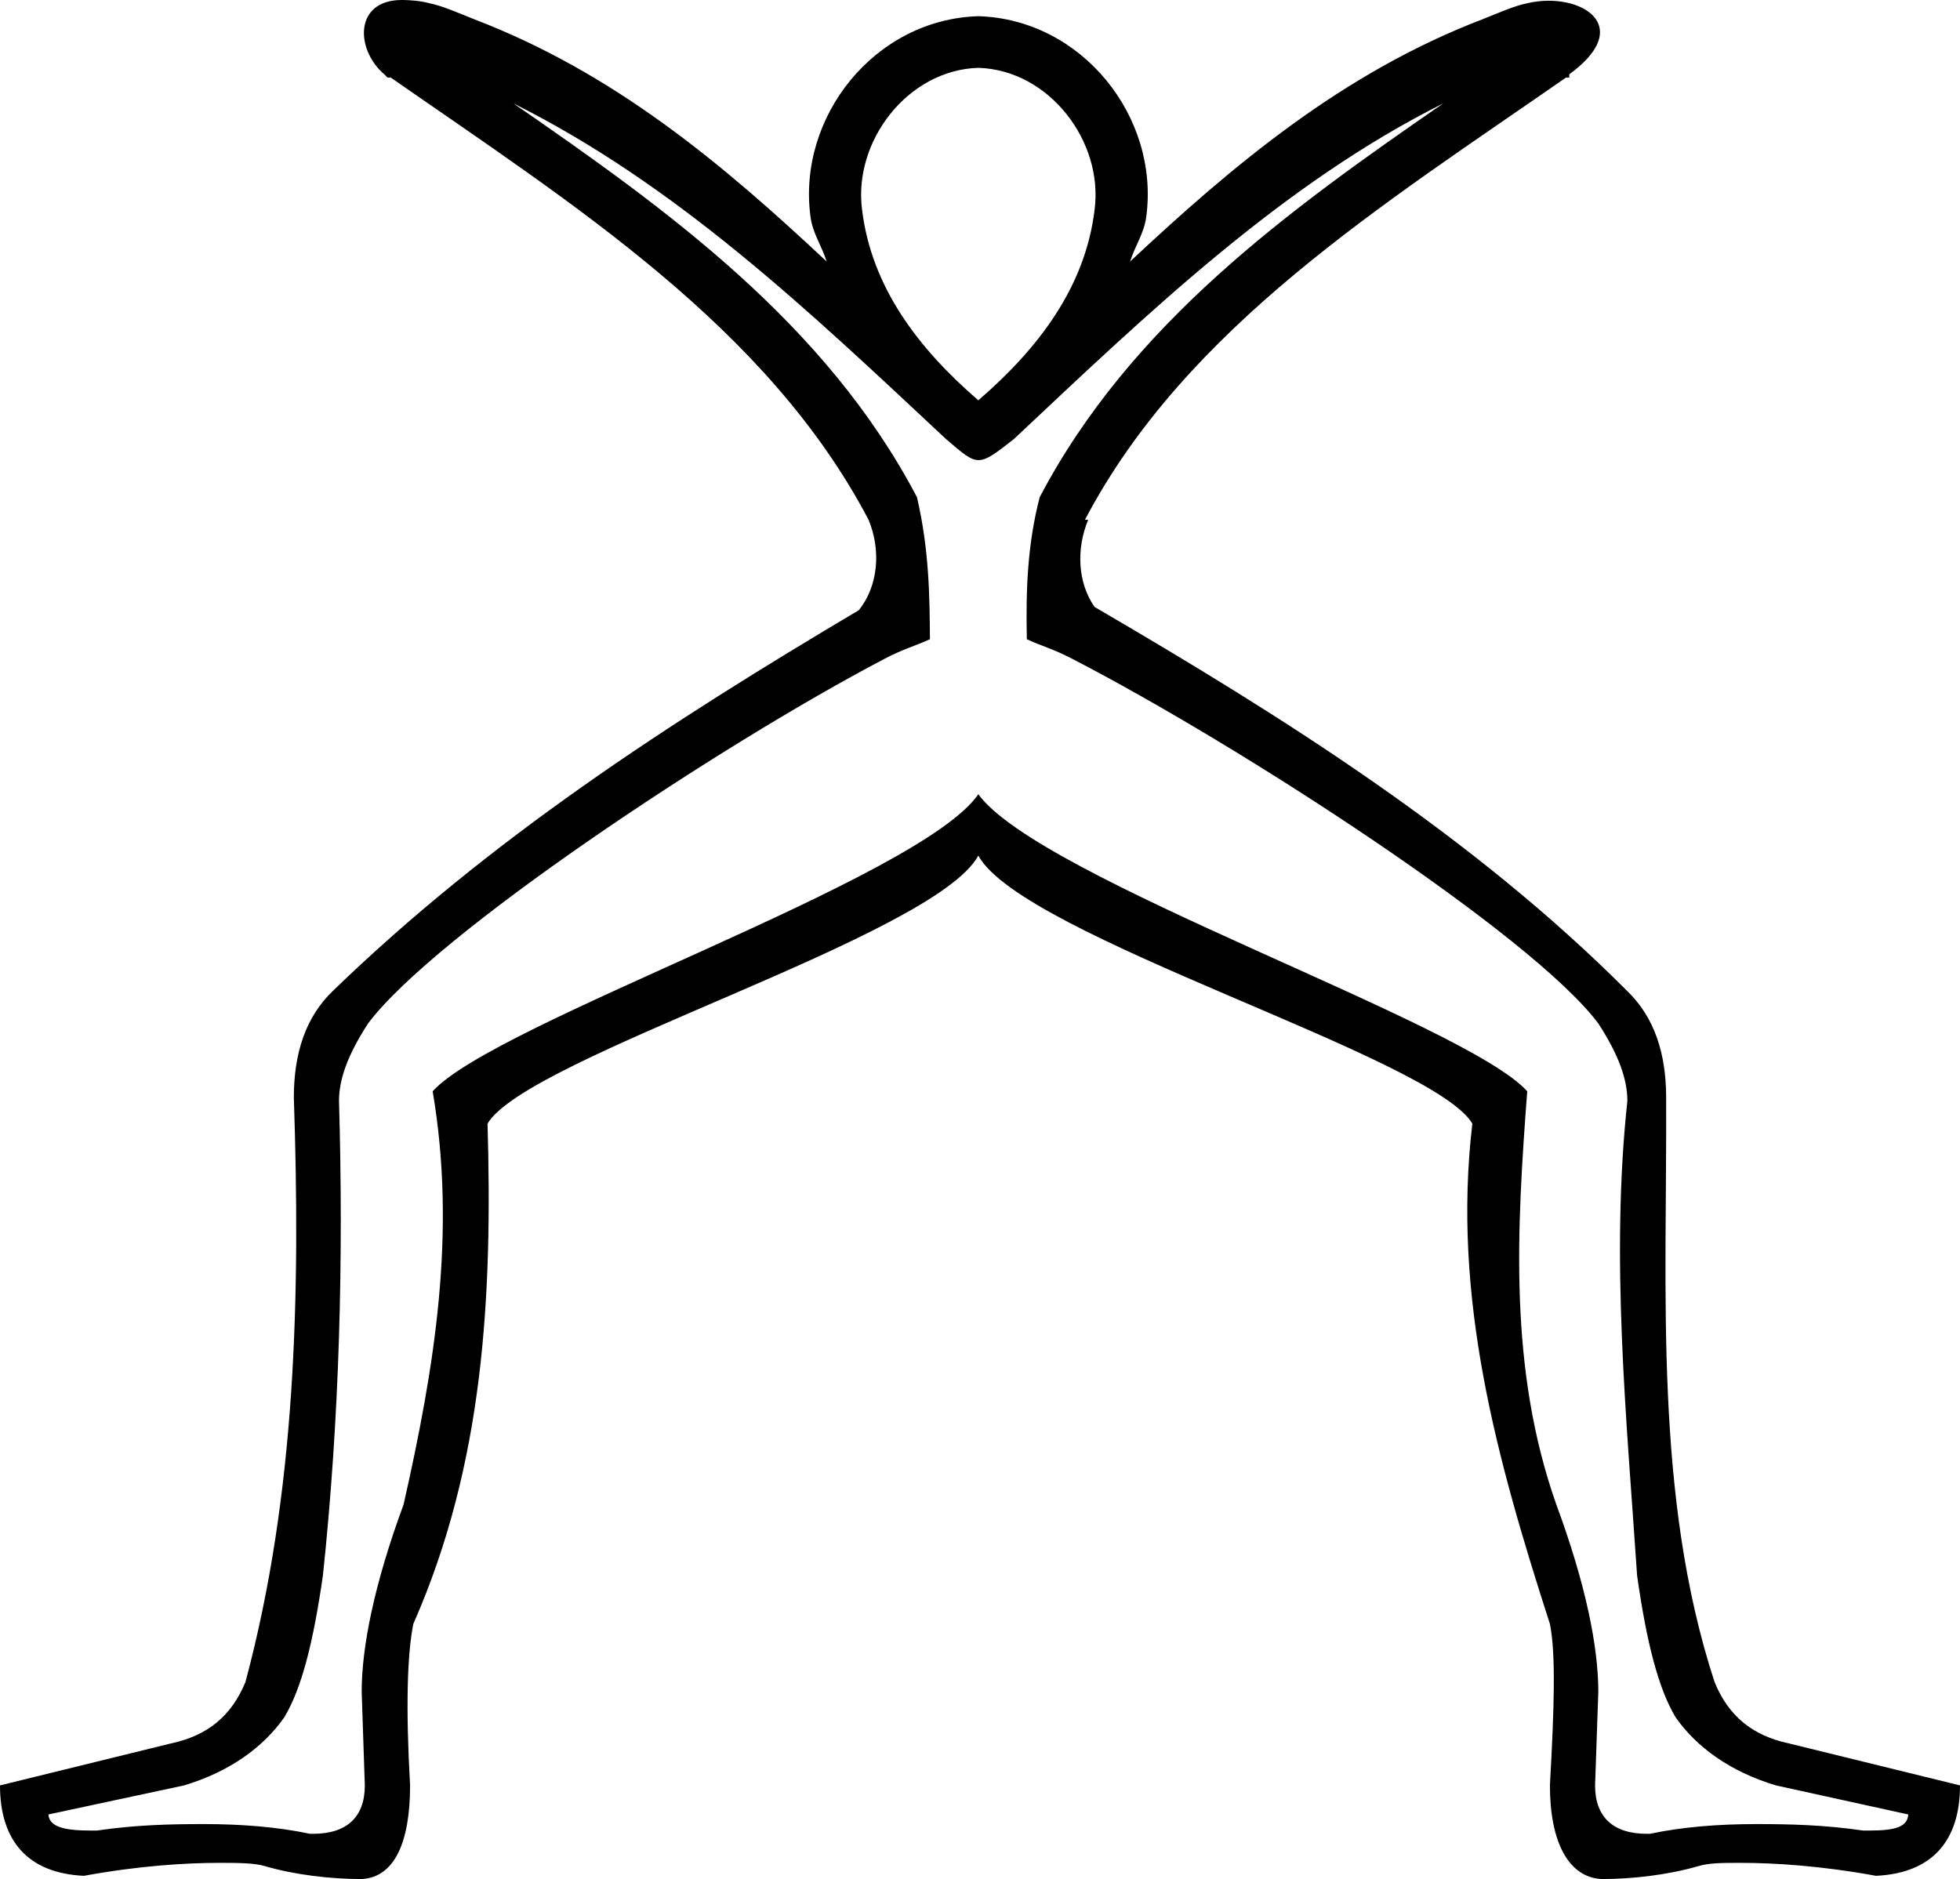 <?xml version='1.0' encoding ='UTF-8' standalone='yes'?>
<svg width='18.75' height='17.978' xmlns='http://www.w3.org/2000/svg' xmlns:xlink='http://www.w3.org/1999/xlink' xmlns:inkscape='http://www.inkscape.org/namespaces/inkscape'>
<path style='fill:#000000; stroke:none' d=' M 9.359 0.649  C 10.037 0.669 10.558 1.354 10.471 2.008  C 10.382 2.746 9.934 3.334 9.359 3.83  C 8.784 3.334 8.337 2.746 8.247 2.008  C 8.16 1.354 8.682 0.669 9.359 0.649  Z  M 4.911 0.989  L 4.911 0.989  C 6.473 1.771 7.72 2.956 9.05 4.201  C 9.205 4.333 9.28 4.402 9.361 4.402  C 9.441 4.402 9.527 4.336 9.699 4.201  C 11.004 2.974 12.271 1.759 13.807 0.989  L 13.807 0.989  C 12.331 2.008 10.818 3.097 9.946 4.757  C 9.829 5.21 9.813 5.638 9.823 6.116  C 9.969 6.183 10.076 6.209 10.255 6.302  C 11.873 7.138 14.656 8.945 15.29 9.792  C 15.49 10.1 15.568 10.333 15.568 10.533  C 15.406 12.037 15.56 13.566 15.661 15.074  C 15.752 15.715 15.865 16.158 16.031 16.433  C 16.231 16.716 16.548 16.949 16.989 17.082  L 18.255 17.36  C 18.248 17.477 18.135 17.514 17.885 17.514  C 17.874 17.514 17.858 17.514 17.843 17.514  C 17.836 17.514 17.829 17.514 17.823 17.514  C 17.457 17.46 17.123 17.452 16.804 17.452  C 16.44 17.452 16.095 17.479 15.784 17.545  C 15.778 17.545 15.775 17.545 15.772 17.545  C 15.767 17.545 15.764 17.545 15.753 17.545  C 15.753 17.545 15.753 17.545 15.753 17.545  C 15.43 17.545 15.259 17.383 15.259 17.082  L 15.29 16.186  C 15.29 15.761 15.172 15.161 14.888 14.394  C 14.432 13.101 14.509 11.778 14.61 10.441  C 14.02 9.785 9.95 8.412 9.359 7.599  C 8.802 8.411 4.732 9.783 4.139 10.441  C 4.369 11.794 4.158 13.079 3.861 14.394  C 3.578 15.161 3.46 15.761 3.46 16.186  L 3.49 17.082  C 3.49 17.383 3.32 17.545 2.996 17.545  C 2.985 17.545 2.983 17.545 2.977 17.545  C 2.975 17.545 2.971 17.545 2.965 17.545  C 2.655 17.479 2.309 17.452 1.946 17.452  C 1.627 17.452 1.293 17.46 0.927 17.514  C 0.921 17.514 0.914 17.514 0.907 17.514  C 0.892 17.514 0.876 17.514 0.865 17.514  C 0.865 17.514 0.865 17.514 0.865 17.514  C 0.612 17.514 0.471 17.477 0.463 17.36  L 1.761 17.082  C 2.202 16.949 2.518 16.716 2.718 16.433  C 2.885 16.158 2.997 15.715 3.089 15.074  C 3.249 13.564 3.287 12.044 3.243 10.533  C 3.243 10.333 3.321 10.1 3.521 9.792  C 4.157 8.943 6.875 7.135 8.464 6.302  C 8.637 6.211 8.748 6.183 8.896 6.116  C 8.893 5.701 8.889 5.261 8.772 4.757  C 7.9 3.097 6.388 2.008 4.911 0.989  Z  M 3.844 0  C 3.385 0 3.4 0.476 3.676 0.711  C 3.686 0.721 3.696 0.731 3.707 0.742  L 3.738 0.742  C 5.485 1.957 7.339 3.127 8.309 4.973  C 8.43 5.265 8.402 5.606 8.216 5.838  C 6.387 6.923 4.679 8.033 3.182 9.483  C 2.923 9.733 2.811 10.078 2.811 10.502  C 2.874 12.379 2.833 14.286 2.348 16.093  C 2.214 16.418 1.987 16.605 1.637 16.68  L 0 17.082  C 0 17.607 0.262 17.922 0.803 17.947  C 1.326 17.851 1.776 17.823 2.1 17.823  C 2.101 17.823 2.101 17.823 2.101 17.823  C 2.283 17.823 2.431 17.824 2.533 17.854  C 2.816 17.937 3.16 17.978 3.46 17.978  C 3.776 17.961 3.923 17.623 3.923 17.082  C 3.881 16.341 3.895 15.829 3.954 15.537  C 4.632 13.999 4.711 12.392 4.664 10.75  C 5.046 10.108 8.938 8.963 9.359 8.186  C 9.781 8.963 13.704 10.108 14.085 10.75  C 13.888 12.416 14.321 13.968 14.827 15.537  C 14.885 15.829 14.868 16.341 14.827 17.082  C 14.827 17.623 15.004 17.961 15.321 17.978  C 15.621 17.978 15.964 17.937 16.248 17.854  C 16.349 17.824 16.467 17.823 16.649 17.823  C 16.649 17.823 16.649 17.823 16.649 17.823  C 16.973 17.823 17.424 17.851 17.946 17.947  C 18.488 17.922 18.75 17.607 18.75 17.082  L 17.112 16.68  C 16.763 16.605 16.535 16.418 16.402 16.093  C 15.82 14.312 15.947 12.358 15.939 10.502  C 15.939 10.078 15.826 9.733 15.568 9.483  C 14.087 7.998 12.281 6.863 10.471 5.807  C 10.309 5.575 10.294 5.252 10.41 4.973  L 10.379 4.973  C 11.349 3.127 13.234 1.957 14.981 0.742  L 15.012 0.742  C 15.012 0.731 15.012 0.721 15.012 0.711  C 15.572 0.303 15.233 0.007 14.815 0.007  C 14.748 0.007 14.678 0.015 14.61 0.031  C 14.484 0.057 14.349 0.118 14.178 0.186  C 12.846 0.697 11.802 1.574 10.811 2.502  C 10.857 2.353 10.946 2.232 10.966 2.07  C 11.092 1.117 10.35 0.184 9.359 0.155  C 8.368 0.184 7.627 1.117 7.753 2.07  C 7.773 2.232 7.862 2.353 7.908 2.502  C 6.911 1.568 5.88 0.7 4.541 0.186  C 4.369 0.118 4.235 0.057 4.108 0.031  C 4.02 0.007 3.929 0.002 3.861 0  C 3.855 0 3.85 0 3.844 0  Z '/></svg>

